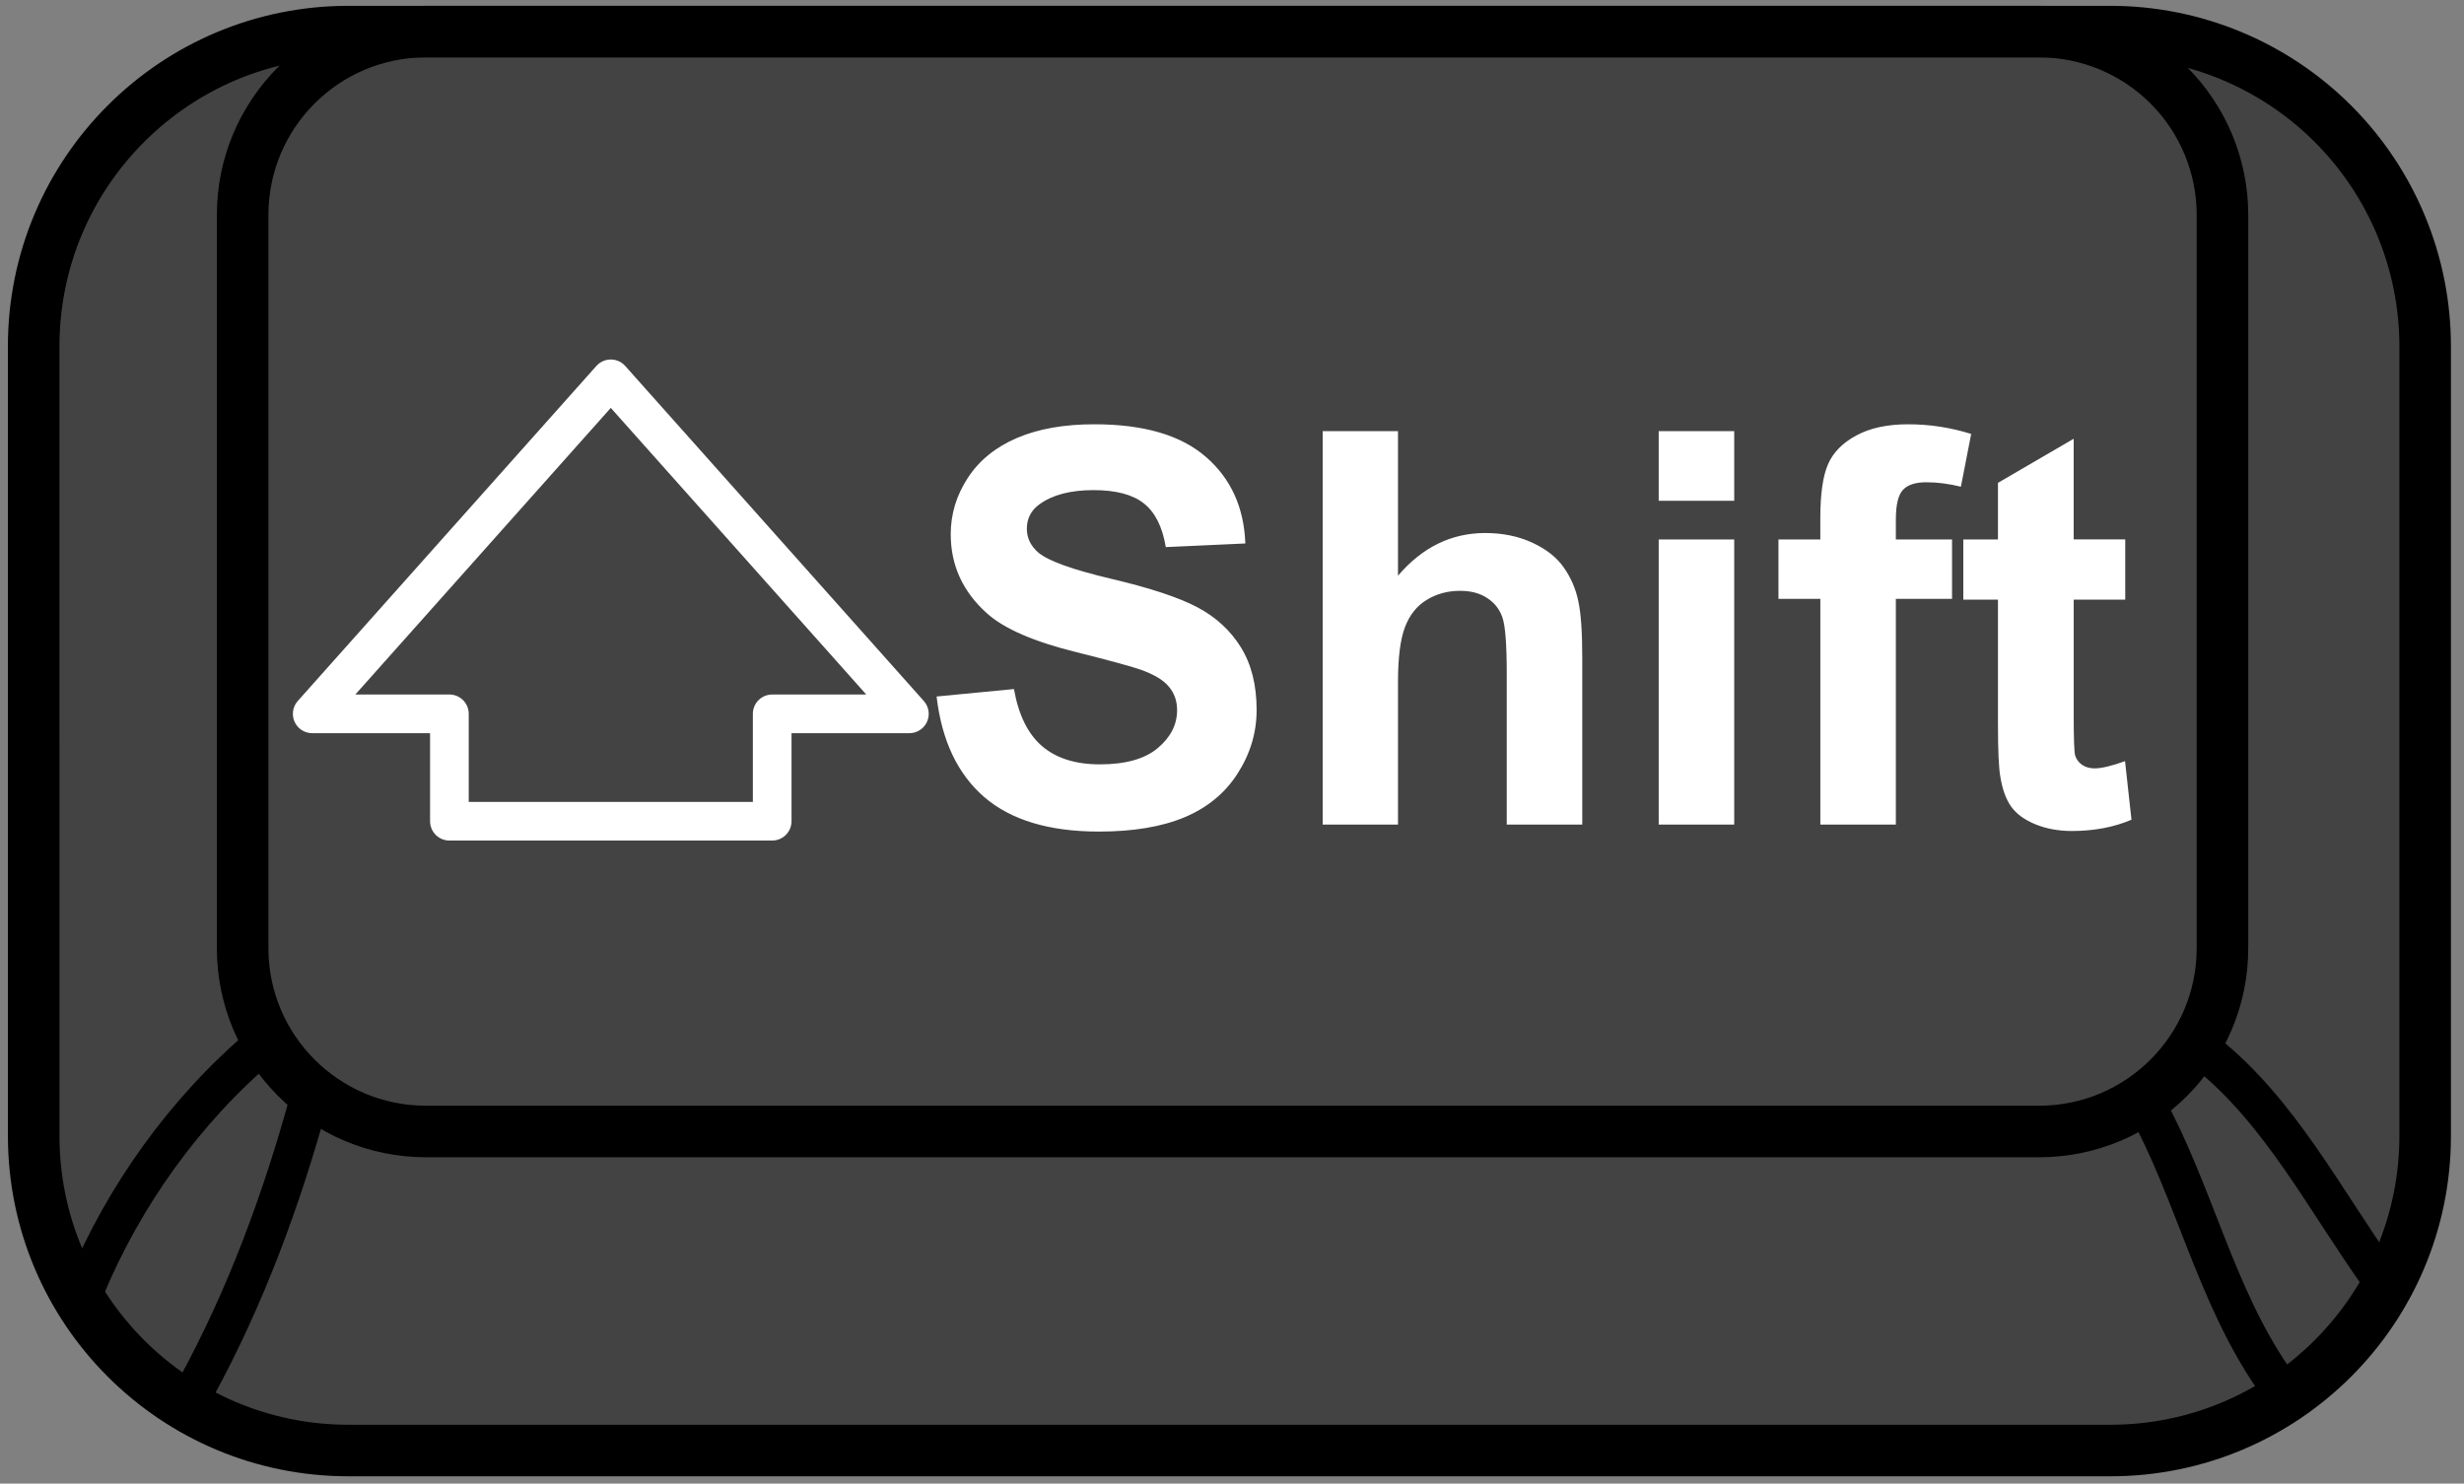 <svg version="1.1" viewBox="0.0 0.0 191.171 115.131" fill="none" stroke="none" stroke-linecap="square" stroke-miterlimit="10" xmlns:xlink="http://www.w3.org/1999/xlink" xmlns="http://www.w3.org/2000/svg"><rect x="0.0" y="0.0" width="191.171" height="115.131" fill="#808080" stroke="none"/><clipPath id="p.0"><path d="m0 0l191.171 0l0 115.131l-191.171 0l0 -115.131z" clip-rule="nonzero"/></clipPath><g clip-path="url(#p.0)"><path fill="#000000" fill-opacity="0.0" d="m0 0l191.171 0l0 115.131l-191.171 0z" fill-rule="evenodd"/><path fill="#434343" d="m2.613 26.872l0 0c0 -13.487 10.933 -24.42 24.42 -24.42l136.703 0c6.477 0 12.688 2.573 17.268 7.153c4.58 4.58 7.153 10.791 7.153 17.268l0 61.27c0 13.487 -10.933 24.42 -24.42 24.42l-136.703 0l0 0c-13.487 0 -24.42 -10.933 -24.42 -24.42z" fill-rule="evenodd"/><path stroke="#000000" stroke-width="4.0" stroke-linejoin="round" stroke-linecap="butt" d="m2.613 26.872l0 0c0 -13.487 10.933 -24.42 24.42 -24.42l136.703 0c6.477 0 12.688 2.573 17.268 7.153c4.58 4.58 7.153 10.791 7.153 17.268l0 61.27c0 13.487 -10.933 24.42 -24.42 24.42l-136.703 0l0 0c-13.487 0 -24.42 -10.933 -24.42 -24.42z" fill-rule="evenodd"/><path fill="#000000" fill-opacity="0.0" d="m18.826 16.678l0 0c0 -7.857 6.369 -14.226 14.226 -14.226l125.154 0c3.773 0 7.391 1.499 10.059 4.167c2.668 2.668 4.167 6.286 4.167 10.059l0 56.902c0 7.857 -6.369 14.226 -14.226 14.226l-125.154 0c-7.857 0 -14.226 -6.369 -14.226 -14.226z" fill-rule="evenodd"/><path stroke="#000000" stroke-width="4.0" stroke-linejoin="round" stroke-linecap="butt" d="m18.826 16.678l0 0c0 -7.857 6.369 -14.226 14.226 -14.226l125.154 0c3.773 0 7.391 1.499 10.059 4.167c2.668 2.668 4.167 6.286 4.167 10.059l0 56.902c0 7.857 -6.369 14.226 -14.226 14.226l-125.154 0c-7.857 0 -14.226 -6.369 -14.226 -14.226z" fill-rule="evenodd"/><path fill="#000000" fill-opacity="0.0" d="m6.677 99.85c2.924 -6.975 7.603 -13.64 13.692 -18.777" fill-rule="evenodd"/><path stroke="#000000" stroke-width="3.0" stroke-linejoin="round" stroke-linecap="butt" d="m6.677 99.85c2.924 -6.975 7.603 -13.64 13.692 -18.777" fill-rule="evenodd"/><path fill="#000000" fill-opacity="0.0" d="m15.228 107.683c3.847 -7.036 6.652 -14.668 8.769 -22.404" fill-rule="evenodd"/><path stroke="#000000" stroke-width="3.0" stroke-linejoin="round" stroke-linecap="butt" d="m15.228 107.683c3.847 -7.036 6.652 -14.668 8.769 -22.404" fill-rule="evenodd"/><path fill="#000000" fill-opacity="0.0" d="m166.483 85.698c3.76 6.843 5.391 14.705 9.827 21.18" fill-rule="evenodd"/><path stroke="#000000" stroke-width="3.0" stroke-linejoin="round" stroke-linecap="butt" d="m166.483 85.698c3.76 6.843 5.391 14.705 9.827 21.18" fill-rule="evenodd"/><path fill="#000000" fill-opacity="0.0" d="m184.619 99.074c-4.252 -5.96 -7.717 -12.806 -13.438 -17.375" fill-rule="evenodd"/><path stroke="#000000" stroke-width="3.0" stroke-linejoin="round" stroke-linecap="butt" d="m184.619 99.074c-4.252 -5.96 -7.717 -12.806 -13.438 -17.375" fill-rule="evenodd"/><path fill="#000000" fill-opacity="0.0" d="m62.123 14.027l156.504 0l0 71.087l-156.504 0z" fill-rule="evenodd"/><path fill="#ffffff" d="m72.669 54.05l6.0 -0.578q0.531 3.016 2.188 4.438q1.656 1.406 4.469 1.406q2.984 0 4.484 -1.25q1.516 -1.266 1.516 -2.953q0 -1.078 -0.641 -1.828q-0.625 -0.766 -2.219 -1.328q-1.078 -0.375 -4.938 -1.344q-4.953 -1.219 -6.953 -3.016q-2.812 -2.516 -2.812 -6.141q0 -2.344 1.328 -4.375q1.328 -2.031 3.812 -3.094q2.484 -1.062 6.0 -1.062q5.75 0 8.656 2.531q2.906 2.516 3.062 6.719l-6.172 0.281q-0.391 -2.359 -1.703 -3.391q-1.297 -1.031 -3.906 -1.031q-2.688 0 -4.203 1.109q-0.969 0.703 -0.969 1.891q0 1.078 0.906 1.859q1.172 0.969 5.672 2.031q4.5 1.062 6.656 2.203q2.156 1.141 3.375 3.109q1.219 1.969 1.219 4.859q0 2.625 -1.469 4.922q-1.453 2.281 -4.125 3.406q-2.656 1.109 -6.641 1.109q-5.781 0 -8.891 -2.672q-3.109 -2.688 -3.703 -7.812zm35.795 -20.594l0 11.219q2.828 -3.312 6.766 -3.312q2.031 0 3.656 0.75q1.625 0.75 2.438 1.922q0.828 1.172 1.125 2.594q0.312 1.406 0.312 4.391l0 12.969l-5.859 0l0 -11.688q0 -3.469 -0.344 -4.406q-0.328 -0.938 -1.172 -1.484q-0.844 -0.562 -2.109 -0.562q-1.453 0 -2.609 0.719q-1.141 0.703 -1.672 2.125q-0.531 1.422 -0.531 4.219l0 11.078l-5.844 0l0 -30.531l5.844 0zm20.228 5.406l0 -5.406l5.859 0l0 5.406l-5.859 0zm0 25.125l0 -22.125l5.859 0l0 22.125l-5.859 0zm9.289 -22.125l3.25 0l0 -1.656q0 -2.797 0.594 -4.172q0.594 -1.375 2.188 -2.234q1.594 -0.875 4.031 -0.875q2.5 0 4.891 0.75l-0.797 4.094q-1.391 -0.344 -2.688 -0.344q-1.266 0 -1.812 0.594q-0.547 0.594 -0.547 2.281l0 1.562l4.359 0l0 4.609l-4.359 0l0 17.516l-5.859 0l0 -17.516l-3.25 0l0 -4.609zm26.908 0l0 4.672l-4.0 0l0 8.906q0 2.719 0.109 3.172q0.125 0.438 0.531 0.734q0.406 0.281 0.984 0.281q0.812 0 2.359 -0.562l0.5 4.547q-2.047 0.875 -4.625 0.875q-1.578 0 -2.859 -0.531q-1.266 -0.531 -1.859 -1.375q-0.594 -0.844 -0.828 -2.281q-0.188 -1.016 -0.188 -4.125l0 -9.641l-2.688 0l0 -4.672l2.688 0l0 -4.391l5.875 -3.422l0 7.812l4.0 0z" fill-rule="nonzero"/><path fill="#000000" fill-opacity="0.0" d="m34.867 63.728l0 -8.333l-10.643 0l23.165 -25.997l23.165 25.997l-10.643 0l0 8.333z" fill-rule="evenodd"/><path stroke="#ffffff" stroke-width="3.0" stroke-linejoin="round" stroke-linecap="butt" d="m34.867 63.728l0 -8.333l-10.643 0l23.165 -25.997l23.165 25.997l-10.643 0l0 8.333z" fill-rule="evenodd"/></g></svg>